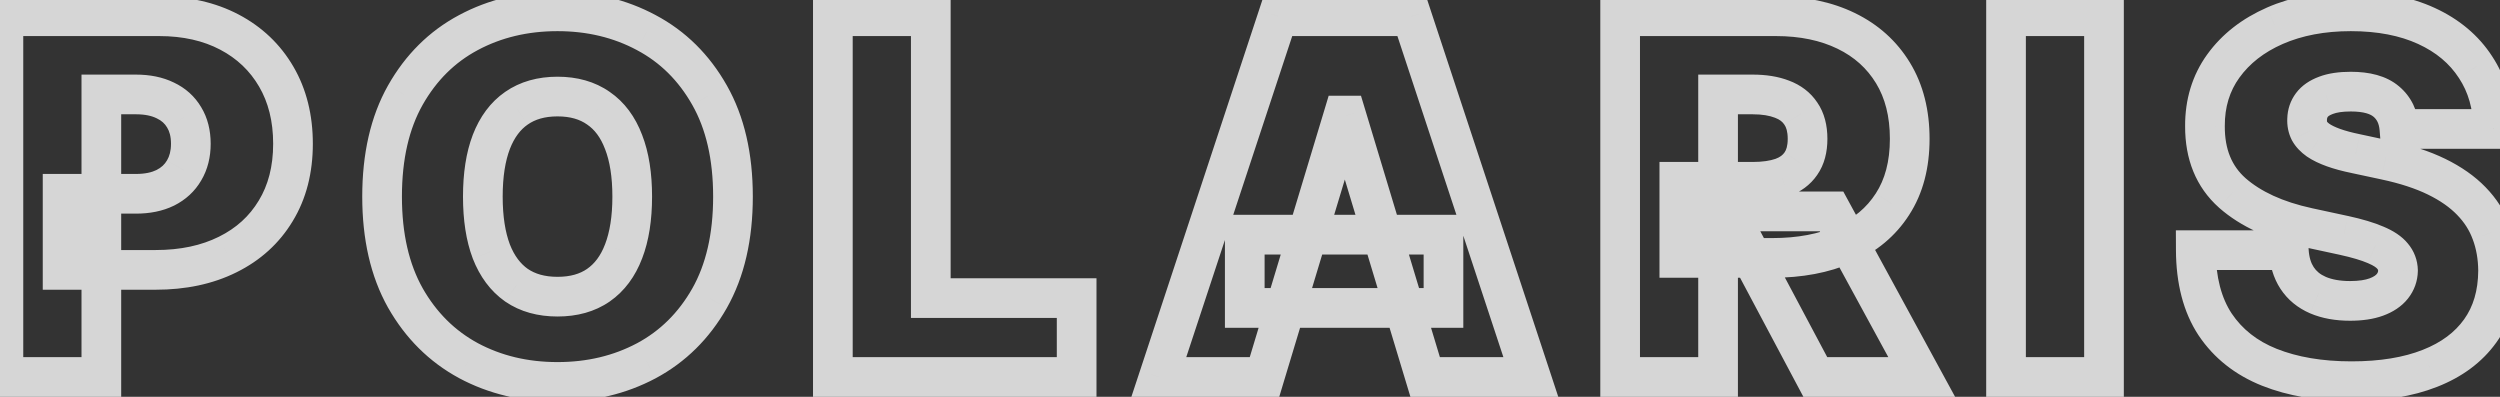 <svg width="126" height="20" viewBox="0 0 126 20" fill="none" xmlns="http://www.w3.org/2000/svg">
<rect x="0" y="0" width="126" height="20" fill="#333333" stroke="none"/>
<path d="M0.172 19H-0.828V20H0.172V19ZM0.172 0.818V-0.182H-0.828V0.818H0.172ZM11.562 1.617L11.096 2.502H11.096L11.562 1.617ZM13.924 3.863L14.788 3.36L13.924 3.863ZM13.897 10.628L13.043 10.108L13.04 10.112L13.897 10.628ZM11.473 12.83L11.03 11.933L11.028 11.934L11.473 12.83ZM3.155 13.602H2.155V14.602H3.155V13.602ZM3.155 9.767V8.767H2.155V9.767H3.155ZM8.331 9.465L8.773 10.362L8.778 10.36L8.331 9.465ZM9.281 8.586L8.421 8.076L8.415 8.086L9.281 8.586ZM9.281 5.914L8.418 6.42L8.423 6.429L8.428 6.437L9.281 5.914ZM8.331 5.062L7.889 5.959L7.896 5.963L7.904 5.966L8.331 5.062ZM5.108 4.76V3.76H4.108V4.76H5.108ZM5.108 19V20H6.108V19H5.108ZM1.172 19V0.818H-0.828V19H1.172ZM0.172 1.818H8.02V-0.182H0.172V1.818ZM8.02 1.818C9.236 1.818 10.252 2.058 11.096 2.502L12.028 0.732C10.848 0.112 9.502 -0.182 8.02 -0.182V1.818ZM11.096 2.502C11.947 2.95 12.594 3.568 13.06 4.367L14.788 3.36C14.129 2.229 13.202 1.35 12.028 0.732L11.096 2.502ZM13.06 4.367C13.52 5.156 13.767 6.105 13.767 7.246H15.767C15.767 5.806 15.452 4.5 14.788 3.36L13.06 4.367ZM13.767 7.246C13.767 8.396 13.512 9.337 13.043 10.108L14.751 11.148C15.442 10.014 15.767 8.7 15.767 7.246H13.767ZM13.04 10.112C12.569 10.894 11.909 11.499 11.03 11.933L11.916 13.726C13.121 13.131 14.076 12.268 14.754 11.144L13.04 10.112ZM11.028 11.934C10.155 12.368 9.103 12.602 7.842 12.602V14.602C9.352 14.602 10.72 14.321 11.918 13.725L11.028 11.934ZM7.842 12.602H3.155V14.602H7.842V12.602ZM4.155 13.602V9.767H2.155V13.602H4.155ZM3.155 10.767H6.848V8.767H3.155V10.767ZM6.848 10.767C7.541 10.767 8.194 10.647 8.773 10.362L7.889 8.568C7.65 8.686 7.315 8.767 6.848 8.767V10.767ZM8.778 10.36C9.356 10.07 9.823 9.645 10.146 9.087L8.415 8.086C8.3 8.285 8.133 8.446 7.883 8.571L8.778 10.36ZM10.14 9.097C10.472 8.539 10.618 7.91 10.618 7.246H8.618C8.618 7.612 8.539 7.876 8.421 8.076L10.14 9.097ZM10.618 7.246C10.618 6.579 10.473 5.946 10.133 5.391L8.428 6.437C8.538 6.616 8.618 6.87 8.618 7.246H10.618ZM10.143 5.408C9.816 4.851 9.342 4.433 8.757 4.157L7.904 5.966C8.148 6.081 8.307 6.232 8.418 6.42L10.143 5.408ZM8.773 4.165C8.194 3.88 7.541 3.76 6.848 3.76V5.76C7.315 5.76 7.65 5.841 7.889 5.959L8.773 4.165ZM6.848 3.76H5.108V5.76H6.848V3.76ZM4.108 4.76V19H6.108V4.76H4.108ZM5.108 18H0.172V20H5.108V18ZM35.761 15.032L36.63 15.526L36.631 15.524L35.761 15.032ZM32.574 18.183L33.043 19.067L33.046 19.065L32.574 18.183ZM23.607 18.174L23.131 19.053L23.135 19.056L23.607 18.174ZM20.429 15.014L19.557 15.504L19.56 15.508L20.429 15.014ZM20.429 4.795L19.559 4.303L19.558 4.304L20.429 4.795ZM23.607 1.644L24.078 2.526L24.079 2.525L23.607 1.644ZM32.574 1.644L32.102 2.525L32.105 2.527L32.574 1.644ZM35.761 4.795L34.891 5.288L34.892 5.29L35.761 4.795ZM31.429 7.157L30.493 7.511L30.497 7.519L31.429 7.157ZM30.159 5.452L29.584 6.271L29.594 6.278L30.159 5.452ZM26.031 5.452L26.6 6.275L26.602 6.274L26.031 5.452ZM24.761 7.157L23.828 6.797L23.827 6.801L24.761 7.157ZM24.761 12.67L23.826 13.024L23.829 13.033L24.761 12.67ZM26.031 14.375L25.456 15.193L25.466 15.2L26.031 14.375ZM30.159 14.375L30.728 15.197L30.73 15.196L30.159 14.375ZM31.429 12.67L30.496 12.31L30.494 12.314L31.429 12.67ZM35.942 9.909C35.942 11.806 35.573 13.333 34.891 14.539L36.631 15.524C37.523 13.948 37.942 12.061 37.942 9.909H35.942ZM34.892 14.537C34.193 15.767 33.265 16.679 32.102 17.302L33.046 19.065C34.558 18.255 35.755 17.066 36.63 15.526L34.892 14.537ZM32.105 17.3C30.924 17.927 29.596 18.249 28.099 18.249V20.249C29.894 20.249 31.549 19.86 33.043 19.067L32.105 17.3ZM28.099 18.249C26.591 18.249 25.259 17.924 24.079 17.293L23.135 19.056C24.631 19.857 26.293 20.249 28.099 20.249V18.249ZM24.084 17.295C22.925 16.667 21.998 15.751 21.298 14.52L19.56 15.508C20.434 17.047 21.626 18.238 23.131 19.053L24.084 17.295ZM21.301 14.524C20.623 13.317 20.257 11.794 20.257 9.909H18.257C18.257 12.049 18.673 13.929 19.557 15.504L21.301 14.524ZM20.257 9.909C20.257 8.011 20.623 6.486 21.3 5.287L19.558 4.304C18.672 5.875 18.257 7.759 18.257 9.909H20.257ZM21.299 5.288C21.999 4.052 22.924 3.142 24.078 2.526L23.137 0.761C21.627 1.566 20.434 2.757 19.559 4.303L21.299 5.288ZM24.079 2.525C25.259 1.894 26.591 1.57 28.099 1.57V-0.43C26.293 -0.43 24.631 -0.039 23.135 0.762L24.079 2.525ZM28.099 1.57C29.594 1.57 30.922 1.893 32.102 2.525L33.046 0.762C31.551 -0.038 29.895 -0.43 28.099 -0.43V1.57ZM32.105 2.527C33.265 3.143 34.192 4.053 34.891 5.288L36.631 4.303C35.756 2.756 34.558 1.565 33.043 0.761L32.105 2.527ZM34.892 5.29C35.573 6.488 35.942 8.012 35.942 9.909H37.942C37.942 7.758 37.523 5.872 36.63 4.301L34.892 5.29ZM32.864 9.909C32.864 8.738 32.709 7.689 32.361 6.795L30.497 7.519C30.729 8.116 30.864 8.902 30.864 9.909H32.864ZM32.364 6.803C32.021 5.896 31.484 5.147 30.724 4.627L29.594 6.278C29.959 6.527 30.268 6.915 30.493 7.511L32.364 6.803ZM30.734 4.634C29.977 4.103 29.08 3.866 28.099 3.866V5.866C28.753 5.866 29.228 6.021 29.584 6.271L30.734 4.634ZM28.099 3.866C27.119 3.866 26.22 4.103 25.46 4.631L26.602 6.274C26.966 6.02 27.446 5.866 28.099 5.866V3.866ZM25.462 4.63C24.711 5.149 24.177 5.895 23.828 6.797L25.694 7.517C25.926 6.916 26.238 6.525 26.6 6.275L25.462 4.63ZM23.827 6.801C23.487 7.694 23.335 8.74 23.335 9.909H25.335C25.335 8.9 25.468 8.112 25.696 7.513L23.827 6.801ZM23.335 9.909C23.335 11.079 23.487 12.127 23.826 13.024L25.697 12.317C25.468 11.71 25.335 10.918 25.335 9.909H23.335ZM23.829 13.033C24.178 13.929 24.712 14.67 25.456 15.193L26.605 13.556C26.238 13.298 25.925 12.903 25.693 12.308L23.829 13.033ZM25.466 15.2C26.226 15.72 27.122 15.952 28.099 15.952V13.952C27.443 13.952 26.961 13.799 26.596 13.549L25.466 15.2ZM28.099 15.952C29.076 15.952 29.972 15.72 30.728 15.197L29.59 13.552C29.233 13.799 28.756 13.952 28.099 13.952V15.952ZM30.73 15.196C31.483 14.672 32.02 13.928 32.363 13.026L30.494 12.314C30.27 12.904 29.959 13.296 29.588 13.553L30.73 15.196ZM32.362 13.03C32.709 12.131 32.864 11.081 32.864 9.909H30.864C30.864 10.916 30.729 11.706 30.496 12.31L32.362 13.03ZM41.976 19H40.976V20H41.976V19ZM41.976 0.818V-0.182H40.976V0.818H41.976ZM46.912 0.818H47.912V-0.182H46.912V0.818ZM46.912 15.023H45.912V16.023H46.912V15.023ZM54.263 15.023H55.263V14.023H54.263V15.023ZM54.263 19V20H55.263V19H54.263ZM42.976 19V0.818H40.976V19H42.976ZM41.976 1.818H46.912V-0.182H41.976V1.818ZM45.912 0.818V15.023H47.912V0.818H45.912ZM46.912 16.023H54.263V14.023H46.912V16.023ZM53.263 15.023V19H55.263V15.023H53.263ZM54.263 18H41.976V20H54.263V18ZM63.731 19V20H64.474L64.688 19.289L63.731 19ZM58.404 19L57.455 18.687L57.021 20H58.404V19ZM64.406 0.818V-0.182H63.682L63.456 0.505L64.406 0.818ZM71.153 0.818L72.102 0.505L71.876 -0.182H71.153V0.818ZM77.154 19V20H78.537L78.104 18.687L77.154 19ZM71.827 19L70.87 19.289L71.085 20H71.827V19ZM67.85 5.825L68.808 5.536L68.593 4.825H67.85V5.825ZM67.708 5.825V4.825H66.965L66.751 5.536L67.708 5.825ZM62.736 11.827V10.827H61.736V11.827H62.736ZM72.751 11.827H73.751V10.827H72.751V11.827ZM72.751 15.52V16.52H73.751V15.52H72.751ZM62.736 15.52H61.736V16.52H62.736V15.52ZM63.731 18H58.404V20H63.731V18ZM59.354 19.313L65.355 1.132L63.456 0.505L57.455 18.687L59.354 19.313ZM64.406 1.818H71.153V-0.182H64.406V1.818ZM70.203 1.132L76.204 19.313L78.104 18.687L72.102 0.505L70.203 1.132ZM77.154 18H71.827V20H77.154V18ZM72.785 18.711L68.808 5.536L66.893 6.114L70.87 19.289L72.785 18.711ZM67.85 4.825H67.708V6.825H67.85V4.825ZM66.751 5.536L62.773 18.711L64.688 19.289L68.665 6.114L66.751 5.536ZM62.736 12.827H72.751V10.827H62.736V12.827ZM71.751 11.827V15.52H73.751V11.827H71.751ZM72.751 14.52H62.736V16.52H72.751V14.52ZM63.736 15.52V11.827H61.736V15.52H63.736ZM81.655 19H80.655V20H81.655V19ZM81.655 0.818V-0.182H80.655V0.818H81.655ZM93.046 1.555L92.609 2.455L93.046 1.555ZM95.407 3.677L96.261 3.157V3.157L95.407 3.677ZM95.38 10.291L94.542 9.746L94.539 9.75L95.38 10.291ZM92.957 12.315L92.556 11.399L92.554 11.4L92.957 12.315ZM84.638 12.999H83.638V13.999H84.638V12.999ZM84.638 9.163V8.163H83.638V9.163H84.638ZM89.814 8.95L90.142 9.895L90.15 9.892L89.814 8.95ZM90.764 8.249L89.946 7.673L89.939 7.684L90.764 8.249ZM90.764 5.728L89.93 6.279L89.935 6.288L89.941 6.296L90.764 5.728ZM89.814 5L89.45 5.931L89.458 5.934L89.466 5.937L89.814 5ZM86.591 4.76V3.76H85.591V4.76H86.591ZM86.591 19V20H87.591V19H86.591ZM92.309 10.655L93.187 10.177L92.903 9.655H92.309V10.655ZM96.854 19V20H98.537L97.732 18.522L96.854 19ZM91.492 19L90.609 19.47L90.891 20H91.492V19ZM87.053 10.655V9.655H85.388L86.17 11.124L87.053 10.655ZM82.655 19V0.818H80.655V19H82.655ZM81.655 1.818H89.503V-0.182H81.655V1.818ZM89.503 1.818C90.731 1.818 91.757 2.041 92.609 2.455L93.482 0.655C92.309 0.086 90.974 -0.182 89.503 -0.182V1.818ZM92.609 2.455C93.456 2.866 94.095 3.445 94.553 4.197L96.261 3.157C95.595 2.063 94.66 1.227 93.482 0.655L92.609 2.455ZM94.553 4.197C95.003 4.936 95.25 5.855 95.25 6.997H97.25C97.25 5.559 96.936 4.265 96.261 3.157L94.553 4.197ZM95.25 6.997C95.25 8.149 94.995 9.048 94.542 9.746L96.219 10.835C96.926 9.747 97.25 8.449 97.25 6.997H95.25ZM94.539 9.75C94.079 10.466 93.43 11.016 92.556 11.399L93.358 13.231C94.567 12.702 95.534 11.903 96.222 10.831L94.539 9.75ZM92.554 11.4C91.67 11.789 90.602 11.999 89.326 11.999V13.999C90.819 13.999 92.172 13.753 93.359 13.23L92.554 11.4ZM89.326 11.999H84.638V13.999H89.326V11.999ZM85.638 12.999V9.163H83.638V12.999H85.638ZM84.638 10.163H88.331V8.163H84.638V10.163ZM88.331 10.163C88.987 10.163 89.599 10.084 90.142 9.895L89.486 8.006C89.212 8.101 88.835 8.163 88.331 8.163V10.163ZM90.15 9.892C90.735 9.683 91.235 9.331 91.589 8.814L89.939 7.684C89.855 7.806 89.722 7.921 89.478 8.009L90.15 9.892ZM91.582 8.824C91.958 8.29 92.101 7.653 92.101 6.997H90.101C90.101 7.371 90.02 7.569 89.946 7.673L91.582 8.824ZM92.101 6.997C92.101 6.337 91.959 5.697 91.587 5.159L89.941 6.296C90.019 6.409 90.101 6.616 90.101 6.997H92.101ZM91.598 5.176C91.249 4.648 90.752 4.281 90.162 4.062L89.466 5.937C89.705 6.026 89.841 6.144 89.93 6.279L91.598 5.176ZM90.178 4.068C89.623 3.851 88.998 3.76 88.331 3.76V5.76C88.825 5.76 89.188 5.829 89.45 5.931L90.178 4.068ZM88.331 3.76H86.591V5.76H88.331V3.76ZM85.591 4.76V19H87.591V4.76H85.591ZM86.591 18H81.655V20H86.591V18ZM91.43 11.133L95.976 19.478L97.732 18.522L93.187 10.177L91.43 11.133ZM96.854 18H91.492V20H96.854V18ZM92.375 18.53L87.936 10.185L86.17 11.124L90.609 19.47L92.375 18.53ZM87.053 11.655H92.309V9.655H87.053V11.655ZM106.041 0.818H107.041V-0.182H106.041V0.818ZM106.041 19V20H107.041V19H106.041ZM101.104 19H100.104V20H101.104V19ZM101.104 0.818V-0.182H100.104V0.818H101.104ZM105.041 0.818V19H107.041V0.818H105.041ZM106.041 18H101.104V20H106.041V18ZM102.104 19V0.818H100.104V19H102.104ZM101.104 1.818H106.041V-0.182H101.104V1.818ZM120.931 6.5L119.934 6.58L120.008 7.5H120.931V6.5ZM120.265 5.115L119.618 5.878L119.624 5.882L120.265 5.115ZM117.229 4.804L117.576 5.742L117.586 5.739L117.229 4.804ZM116.519 5.293L115.716 4.696V4.696L116.519 5.293ZM116.279 6.003L117.278 6.057L117.278 6.041L117.279 6.025L116.279 6.003ZM116.394 6.598L115.5 7.045L115.509 7.063L115.519 7.081L116.394 6.598ZM116.838 7.068L116.262 7.885L116.27 7.891L116.278 7.896L116.838 7.068ZM118.729 7.743L118.939 6.765L118.931 6.763L118.729 7.743ZM120.221 8.062L120.011 9.04L120.014 9.041L120.221 8.062ZM122.804 8.906L122.366 9.805L122.804 8.906ZM124.562 10.14L123.842 10.833L123.846 10.838L124.562 10.14ZM125.565 11.72L124.625 12.062L124.629 12.07L125.565 11.72ZM125.903 13.638L126.903 13.643L126.903 13.629L125.903 13.638ZM125.006 16.674L125.82 17.255L125.006 16.674ZM122.467 18.565L122.102 17.634L122.1 17.635L122.467 18.565ZM114.379 18.512L114.009 19.441L114.01 19.441L114.379 18.512ZM111.645 16.354L110.81 16.906L110.814 16.911L111.645 16.354ZM110.668 12.608V11.608H109.664L109.668 12.612L110.668 12.608ZM115.356 12.608L116.354 12.555L116.304 11.608H115.356V12.608ZM115.773 14.011L114.937 14.559L115.773 14.011ZM116.821 14.872L116.422 15.789L116.427 15.791L116.821 14.872ZM119.768 14.97L120.112 15.908L119.768 14.97ZM120.576 14.428L121.359 15.05L120.576 14.428ZM120.86 13.638L121.86 13.658L121.86 13.637L121.86 13.617L120.86 13.638ZM120.585 12.91L119.806 13.537L119.816 13.549L119.826 13.561L120.585 12.91ZM119.733 12.342L119.335 13.259L119.347 13.264L119.733 12.342ZM118.126 11.862L118.34 10.885L118.336 10.885L118.126 11.862ZM116.315 11.472L116.103 12.449L116.104 12.449L116.315 11.472ZM112.506 9.723L111.841 10.469L111.846 10.474L112.506 9.723ZM111.13 6.358L112.13 6.362L112.13 6.353L111.13 6.358ZM112.053 3.331L111.242 2.746L111.241 2.747L112.053 3.331ZM114.654 1.298L114.255 0.381L114.253 0.382L114.654 1.298ZM122.289 1.306L121.872 2.215L122.289 1.306ZM124.766 3.384L123.927 3.928L123.932 3.935L124.766 3.384ZM125.654 6.5V7.5H126.659L126.654 6.495L125.654 6.5ZM121.928 6.42C121.863 5.604 121.54 4.877 120.906 4.348L119.624 5.882C119.783 6.016 119.905 6.212 119.934 6.58L121.928 6.42ZM120.912 4.353C120.264 3.802 119.391 3.618 118.481 3.618V5.618C119.169 5.618 119.485 5.765 119.618 5.878L120.912 4.353ZM118.481 3.618C117.901 3.618 117.351 3.687 116.872 3.87L117.586 5.739C117.758 5.673 118.042 5.618 118.481 5.618V3.618ZM116.882 3.867C116.438 4.031 116.017 4.291 115.716 4.696L117.321 5.889C117.328 5.88 117.381 5.814 117.576 5.742L116.882 3.867ZM115.716 4.696C115.434 5.075 115.29 5.514 115.279 5.981L117.279 6.025C117.28 5.959 117.295 5.924 117.321 5.889L115.716 4.696ZM115.28 5.949C115.26 6.323 115.326 6.696 115.5 7.045L117.289 6.15C117.286 6.144 117.274 6.121 117.278 6.057L115.28 5.949ZM115.519 7.081C115.703 7.414 115.968 7.678 116.262 7.885L117.415 6.251C117.307 6.175 117.275 6.124 117.27 6.115L115.519 7.081ZM116.278 7.896C116.569 8.093 116.908 8.251 117.273 8.382L117.948 6.5C117.686 6.406 117.51 6.315 117.399 6.24L116.278 7.896ZM117.273 8.382C117.643 8.515 118.064 8.627 118.528 8.722L118.931 6.763C118.531 6.681 118.206 6.592 117.948 6.5L117.273 8.382ZM118.52 8.721L120.011 9.04L120.43 7.085L118.939 6.765L118.52 8.721ZM120.014 9.041C120.962 9.242 121.741 9.5 122.366 9.805L123.243 8.007C122.435 7.613 121.492 7.31 120.428 7.084L120.014 9.041ZM122.366 9.805C122.998 10.113 123.482 10.46 123.842 10.833L125.283 9.446C124.73 8.873 124.042 8.397 123.243 8.007L122.366 9.805ZM123.846 10.838C124.207 11.209 124.463 11.616 124.625 12.062L126.505 11.378C126.241 10.653 125.828 10.006 125.278 9.442L123.846 10.838ZM124.629 12.07C124.803 12.536 124.898 13.058 124.903 13.646L126.903 13.629C126.896 12.832 126.766 12.076 126.502 11.37L124.629 12.07ZM124.903 13.633C124.898 14.659 124.644 15.46 124.192 16.093L125.82 17.255C126.552 16.231 126.896 15.008 126.903 13.643L124.903 13.633ZM124.192 16.093C123.73 16.74 123.052 17.261 122.102 17.634L122.832 19.496C124.084 19.005 125.098 18.265 125.82 17.255L124.192 16.093ZM122.1 17.635C121.152 18.009 119.966 18.213 118.516 18.213V20.213C120.144 20.213 121.592 19.985 122.834 19.495L122.1 17.635ZM118.516 18.213C117.032 18.213 115.783 17.993 114.748 17.582L114.01 19.441C115.33 19.965 116.84 20.213 118.516 20.213V18.213ZM114.75 17.583C113.75 17.184 113.005 16.587 112.475 15.797L110.814 16.911C111.587 18.063 112.665 18.904 114.009 19.441L114.75 17.583ZM112.479 15.803C111.969 15.031 111.674 13.988 111.668 12.604L109.668 12.612C109.675 14.27 110.03 15.724 110.81 16.906L112.479 15.803ZM110.668 13.608H115.356V11.608H110.668V13.608ZM114.357 12.661C114.394 13.354 114.571 14.002 114.937 14.559L116.609 13.462C116.478 13.262 116.377 12.975 116.354 12.555L114.357 12.661ZM114.937 14.559C115.301 15.114 115.809 15.523 116.422 15.789L117.219 13.954C116.932 13.83 116.742 13.664 116.609 13.462L114.937 14.559ZM116.427 15.791C117.035 16.052 117.717 16.165 118.445 16.165V14.165C117.919 14.165 117.517 14.082 117.215 13.953L116.427 15.791ZM118.445 16.165C119.047 16.165 119.613 16.091 120.112 15.908L119.424 14.031C119.213 14.108 118.897 14.165 118.445 14.165V16.165ZM120.112 15.908C120.592 15.732 121.033 15.46 121.359 15.05L119.793 13.806C119.752 13.857 119.654 13.946 119.424 14.031L120.112 15.908ZM121.359 15.05C121.679 14.647 121.85 14.172 121.86 13.658L119.86 13.618C119.859 13.695 119.84 13.747 119.793 13.806L121.359 15.05ZM121.86 13.617C121.849 13.112 121.675 12.646 121.344 12.259L119.826 13.561C119.849 13.588 119.859 13.607 119.86 13.659L121.86 13.617ZM121.364 12.283C121.044 11.886 120.589 11.616 120.118 11.419L119.347 13.264C119.669 13.399 119.782 13.507 119.806 13.537L121.364 12.283ZM120.13 11.424C119.65 11.216 119.045 11.04 118.34 10.885L117.911 12.839C118.556 12.98 119.022 13.124 119.335 13.259L120.13 11.424ZM118.336 10.885L116.525 10.494L116.104 12.449L117.915 12.84L118.336 10.885ZM116.527 10.494C115.03 10.17 113.932 9.645 113.166 8.972L111.846 10.474C112.938 11.434 114.38 12.075 116.103 12.449L116.527 10.494ZM113.171 8.976C112.495 8.373 112.125 7.543 112.13 6.362L110.13 6.354C110.123 8.014 110.67 9.427 111.841 10.469L113.171 8.976ZM112.13 6.353C112.125 5.391 112.377 4.592 112.865 3.914L111.241 2.747C110.486 3.797 110.123 5.016 110.13 6.363L112.13 6.353ZM112.864 3.916C113.374 3.208 114.092 2.636 115.056 2.213L114.253 0.382C113.004 0.93 111.987 1.713 111.242 2.746L112.864 3.916ZM115.054 2.214C116.02 1.793 117.155 1.57 118.481 1.57V-0.43C116.93 -0.43 115.514 -0.169 114.255 0.381L115.054 2.214ZM118.481 1.57C119.839 1.57 120.96 1.797 121.872 2.215L122.706 0.397C121.476 -0.167 120.058 -0.43 118.481 -0.43V1.57ZM121.872 2.215C122.79 2.636 123.461 3.21 123.927 3.928L125.605 2.839C124.911 1.77 123.931 0.959 122.706 0.397L121.872 2.215ZM123.932 3.935C124.398 4.642 124.649 5.486 124.654 6.505L126.654 6.495C126.647 5.135 126.306 3.902 125.601 2.833L123.932 3.935ZM125.654 5.5H120.931V7.5H125.654V5.5Z" fill="white" fill-opacity="0.8"/>
</svg>
